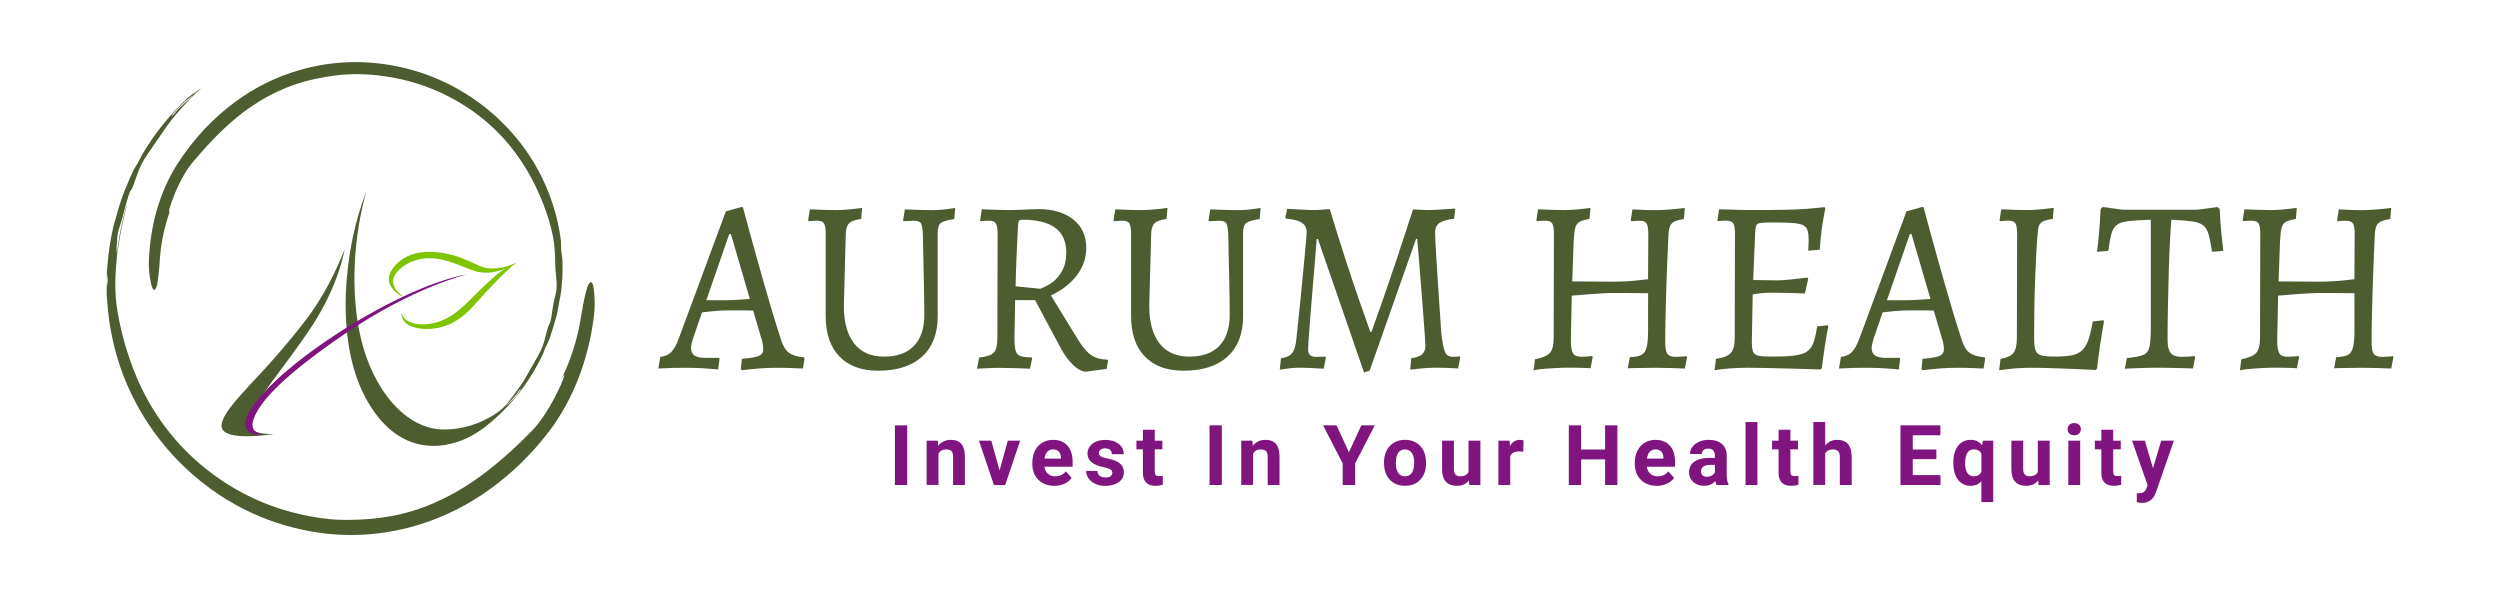 <?xml version="1.0" encoding="utf-8"?>
<!-- Generator: Adobe Illustrator 26.0.1, SVG Export Plug-In . SVG Version: 6.00 Build 0)  -->
<svg version="1.1" id="Layer_1" xmlns="http://www.w3.org/2000/svg" xmlns:xlink="http://www.w3.org/1999/xlink" x="0px" y="0px"
	 viewBox="0 0 774.39 184.96" style="enable-background:new 0 0 774.39 184.96;" xml:space="preserve">
<style type="text/css">
	.st0{fill:#4D5D30;}
	.st1{fill:#7EC401;}
	.st2{fill:#801580;}
	.st3{enable-background:new    ;}
</style>
<g>
	<g>
		<path class="st0" d="M106.72,77.33C100.78,92.16,95.14,99.06,86.68,109c-8.58,10.09-18.28,18.43-18.05,23.05
			c0.25,5.04,16.24,2.38,16.24,2.38s-8.12,0.53-7.87-3.61c0.3-4.96,11.62-17.49,19.84-30.15C105.07,88,106.72,77.33,106.72,77.33z"
			/>
		<path class="st0" d="M183.95,89.68c-0.07-0.61-0.24-1.79-0.67-2.19c-0.14-0.13-0.35-0.13-0.49,0c-0.39,0.37-0.66,0.82-0.83,1.34
			c-1.46,4.57-1.81,9.46-2.97,14.35c-1.15,4.84-2.78,9.43-4.87,13.8c-0.18,0.37-0.16,0.38,0.05,0.03l0.46-0.75l0,0
			c0.03-0.04,0.08-0.06,0.13-0.03c0.06,0.04,0.07,0.1,0.04,0.18c-0.24,0.78-0.61,1.74-1.11,2.87c-1.27,2.87-2.8,5.7-4.58,8.5
			c-1.47,2.3-2.82,4.1-4.07,5.38c-5.4,5.57-11.71,11.29-18.27,15.8c-7.67,5.28-16.51,9.28-25.52,10.9
			c-4.42,0.8-9.05,1.19-13.88,1.19c-2.14,0-4.03-0.1-5.68-0.28c-15.16-1.71-28.46-7.44-39.9-17.19
			c-8.48-7.23-15.4-16.78-19.76-27.44c-2.55-6.24-4.4-12.64-5.56-19.21c-0.99-5.61-0.9-10.95-0.3-16.73
			c0.03-0.3,0.04-0.61,0.04-0.91c0.31-2.11,0.92-5.98,1.22-7.56c0.34-1.78,1.35-6.13,1.77-7.9c0.03-0.13,0.01-0.14-0.06-0.04
			c-0.03,0.04-0.05,0.11-0.07,0.19c-0.43,1.59-1.46,5.88-1.81,7.71c-0.28,1.5-0.8,4.88-1.08,6.96c0-0.02,0-0.03,0-0.05
			c-0.07-0.81-0.1-1.34-0.09-1.6c0.16-2.65,0.3-4.27,0.42-4.86c0.12-0.58,0.4-1.52,0.86-2.8c0.66-1.88,1.46-5.91,2.71-9.56
			c0.24-0.69,0.79-1.11,1.03-1.85c0.06-0.2,0.57-1.59,1.51-4.17c0.81-2.22,1.7-3.97,2.97-5.82c1.95-2.86,3.9-5.7,5.87-8.55
			c2.13-3.07,4.6-5.76,7.59-8.93c0.01-0.01,0.01-0.01,0.01-0.02l2.15-2.09c0.08-0.07,0.14-0.12,0.18-0.15
			c0.31-0.24,0.64-0.49,0.94-0.75c0.04-0.03-0.02-0.01-0.02-0.01c-0.25,0.1-0.47,0.22-0.68,0.35l0.03-0.03
			c-1.53,1.03-2.69,1.91-3.25,2.34c-0.15,0.11-0.27,0.2-0.36,0.29h-0.01l0,0c-0.03,0.02-0.05,0.04-0.07,0.07
			c-5.51,5.2-10.18,11.05-14,17.54c-0.03,0.06-0.33,0.65-0.9,1.78c-0.26,0.51-0.59,1.09-1.01,1.73c-0.56,0.87-1.16,2.06-1.8,3.58
			c-1,2.38-1.51,3.61-1.54,3.69c-0.87,2.17-1.51,3.98-1.9,5.42c-0.47,1.73-0.77,2.79-0.89,3.16c-0.43,1.38-0.73,2.43-0.89,3.16
			c-0.89,4.01-1.47,7.87-1.74,11.58c0,0.01,0,0.02,0,0.03c-0.3,2.27-0.19,4.31-0.17,4.77c0.01-0.33,0.09-1.42,0.16-2.27
			c0.01,0.08,0.01,0.17,0.01,0.25c0.09,1.21,0.07,2.4-0.06,3.56c-0.01,0.1-0.02,0.19-0.03,0.29c-0.06-0.69-0.13-1.39-0.13-1.39
			s-0.13,4.14,0.08,5.08l0,0c0.01,0.24,0.03,0.48,0.04,0.71c1,14.93,5.77,28.41,14.32,40.44c5.5,7.74,12.53,14.47,20.29,19.63
			c6.44,4.28,13.34,7.48,20.72,9.6c13.8,3.97,27.51,3.89,41.14-0.23c16.18-4.89,30.25-15.61,40.41-28.94
			c7.64-10.03,12.19-22.56,13.82-35.12c0.23-1.75,0.33-3.17,0.32-4.25C184.21,92.62,184.12,91.09,183.95,89.68z M60.76,28.54
			c-0.07,0.08-0.13,0.15-0.19,0.24l-0.33,0.3c-0.1,0.06-0.21,0.1-0.32,0.14C60.21,28.98,60.53,28.73,60.76,28.54z M53.19,35.78
			c1.79-2.27,3.83-4.26,6.14-5.99c0.16-0.12,0.36-0.25,0.58-0.39l-1.09,1.1l0,0c-1.86,1.64-3.13,2.81-3.82,3.51
			c-0.15,0.16-0.37,0.44-0.65,0.85c-0.29,0.42-0.64,0.76-1.07,1.01C53.08,36,53.05,35.97,53.19,35.78z"/>
		<path class="st0" d="M33.12,87c0,0.02,0-0.02,0-0.1C33.12,86.95,33.12,86.99,33.12,87z"/>
		<path class="st0" d="M46.11,80.79c-0.09,2.33,0.15,4.74,0.73,7.24c0.13,0.57,0.36,1.39,0.71,1.67c0.01,0.01,0.02,0.02,0.04,0.03
			c0.17,0.11,0.4,0.06,0.51-0.12c0.3-0.48,0.5-0.97,0.59-1.52c0.35-2,0.64-4.74,0.86-8.21c0.23-3.59,0.92-7.35,2.06-11.29
			c0.1-0.35,0.39-1.27,0.87-2.77c0.02-0.06,0.02-0.13,0-0.19c-0.09-0.32-0.1-0.61-0.02-0.87c1.16-3.91,2.77-7.61,4.82-11.1
			c0.68-1.16,1.38-2.16,2.08-3c4.22-5.06,8.88-10.1,14.05-14.35c5.93-4.87,12.82-8.69,20.17-10.85c2.67-0.78,5.93-1.45,9.8-2.01
			c5.16-0.74,10.55-0.58,15.85,0.18c6.72,0.96,13.06,2.93,19.01,5.9c10.61,5.29,18.93,13.02,24.98,23.18
			c1.89,3.17,3.62,6.78,5.2,10.83c1.27,3.26,2.23,6.53,2.88,9.83c0.43,2.17,0.66,5,0.69,8.47c0.01,0.85,0.06,1.67,0.14,2.46
			c0.23,2.15,0.42,3.65,0.23,5.44c-0.1,0.95-0.35,1.76-0.62,2.85c-0.46,1.87-0.65,3.91-0.97,5.69c-0.18,1-0.28,1.58-0.74,2.41
			c-0.18,0.32-0.3,0.64-0.38,0.95c-0.49,1.92-0.87,3.35-1.14,4.3c-0.37,1.31-1.01,2.77-1.92,4.38c-2.19,3.9-3.55,6.29-4.08,7.18
			c-1.15,1.95-3.66,5.25-5.68,7.81c-0.51,0.6-1.57,1.68-3.37,2.89c-4.12,2.67-9.45,4.83-15.99,4.83
			c-11.65,0-21.79-12.02-25.65-28.08c-3.46-14.41-2.23-32.17,1.66-45.58c-6.73,16.74-10.07,45.47-0.32,63.72
			c9.75,18.24,23.86,16.29,31.7,12.51c3.62-1.75,7.06-4.56,9.72-7.07l0,0l0,0c3.08-2.92,5.11-5.44,5.11-5.44
			c3.41-4.17,6.31-8.74,8.57-13.62c0.24-0.52,0.4-1.24,0.63-1.66c0.62-1.16,1.15-2.37,1.58-3.61c0.17-0.48,0.56-1.73,1.18-3.75
			c0.22-0.7,0.49-1.68,0.82-2.94c0.35-1.34,0.49-2.86,0.8-4.23c0.25-1.1,0.43-2.16,0.55-3.18c0.37-3.18,0.51-6.33,0.41-9.46
			c-0.03-0.82-0.38-2.42-0.43-3.68c-0.04-0.95,0.01-2.04-0.12-2.95c-1.66-11.98-6.64-23.03-14.48-32.18
			c-8.81-10.28-20.9-17.72-34.16-20.83c-11.88-2.79-23.52-2.28-34.91,1.53c-14.57,4.86-26.75,15.19-35.06,28.05
			C49.3,59.56,46.52,70.18,46.11,80.79z M161.17,120.83c-0.29,0.46-1.46,2.07-1.54,2.16l0,0l0,0l-0.01,0.01l0,0
			c-0.05,0.07-0.72,0.71-0.84,0.85c-0.8,0.9-1.4,1.43-2.31,2.17c0.82-0.91,2.39-2.66,3-3.3c0.26-0.27,0.49-0.55,0.7-0.85
			c0.15-0.21,0.47-0.91,0.84-1.19C161.33,120.46,161.38,120.5,161.17,120.83z"/>
	</g>
	<path class="st1" d="M125.02,91.85c0,0-3.38-1.87-3.25-4.95c0.14-3.08,5.44-6.93,10.99-6.93c5.55,0,10.23,2.62,14.02,3.9
		c3.79,1.27,7.47,0.27,9.77-0.68c-3.11,1.76-8.01,6.77-10.93,9.66c-2.92,2.9-6.93,6.79-12.8,7.5c-5.87,0.71-8.47-1.81-8.44-3.78
		c-0.24,2.02,0.97,5.32,7.9,5.32c6.93,0,11.64-3.9,15.15-7.96c3.52-4.06,10.23-11.07,12.58-12.56c-1.19,0.41-4.31,2.12-8.85,1.73
		c-3.52-0.3-8.74-5.09-18.32-5.09c-8.63,0-12.42,5.82-12.42,8.42S123.48,91.72,125.02,91.85z"/>
	<path class="st2" d="M144.71,84.98c0,0-16.74,3.93-38.06,18.54c-19.59,13.42-25.5,20.56-27.69,25.28s1,5.43,2.36,5.78
		c-0.77,0.18-5.25,0.47-5.37-3.36c-0.12-3.84,7.38-13.34,24.14-24.96S134.32,86.73,144.71,84.98z"/>
	<g class="st3">
		<path class="st0" d="M229.5,114.14l0.29-2.99c1.74-0.15,3.08-0.33,4.02-0.53s1.61-0.49,2.01-0.88c0.39-0.38,0.6-0.89,0.6-1.49
			c0-0.51-0.05-1.07-0.15-1.68c-0.1-0.62-0.27-1.28-0.52-2l-2.45-8.35c-0.89-0.05-2.15-0.08-3.75-0.08c-1.61,0-2.94,0-3.98,0
			c-1.44,0-2.94,0.08-4.5,0.23c-1.56,0.15-2.76,0.28-3.61,0.38l-2.75,7.97c-0.44,1.38-0.67,2.38-0.67,2.99
			c0,1.12,0.36,1.93,1.08,2.41c0.72,0.48,1.85,0.73,3.38,0.73h4.24l0.15,0.3l-0.44,3.3c-2.08-0.2-3.91-0.34-5.51-0.42
			c-1.58-0.08-3.2-0.11-4.83-0.11c-1.19,0-2.42,0.01-3.68,0.04s-2.76,0.09-4.5,0.19l0.6-3.6c1.39-0.15,2.5-0.64,3.35-1.45
			c0.84-0.82,1.66-2.3,2.45-4.45l14.51-39.19l4.68-1.3h0.6c0.65,2.4,1.25,4.66,1.83,6.79c0.56,2.12,1.24,4.55,2.01,7.28
			c0.77,2.73,1.58,5.64,2.45,8.71c0.87,3.07,1.78,6.17,2.71,9.31c0.94,3.15,1.89,6.14,2.82,9.01c0.6,1.9,1.4,3.22,2.42,3.99
			c1.02,0.77,2.59,1.25,4.72,1.45l0.15,0.3l-0.52,3.15c-1.94-0.1-3.52-0.16-4.76-0.19s-2.28-0.04-3.13-0.04
			c-1.89,0-3.68,0.06-5.39,0.19c-1.72,0.12-3.61,0.32-5.69,0.58L229.5,114.14z M218.8,92.98h6.55c0.99,0,2.18-0.05,3.57-0.15
			c1.39-0.1,2.5-0.18,3.35-0.23l-5.87-20.09h-0.52L218.8,92.98z"/>
		<path class="st0" d="M272.05,114.83c-5.21,0-9.22-1.47-12.05-4.41c-2.82-2.94-4.24-7.11-4.24-12.54V72.51
			c0-1.63-0.17-2.73-0.52-3.3c-0.34-0.56-1.09-0.85-2.23-0.85c-0.44,0-1.29,0.05-2.53,0.15l-0.15-0.3l0.52-3.37
			c2.03,0.1,3.7,0.17,5.02,0.19c1.31,0.03,2.44,0.04,3.38,0.04c0.8,0,1.64-0.04,2.56-0.11c0.92-0.08,1.78-0.15,2.56-0.23
			c0.8-0.08,1.68-0.19,2.67-0.34l-0.29,3.45c-1.84,0.25-3.07,0.68-3.68,1.26c-0.63,0.59-0.98,1.62-1.08,3.11l-0.6,22.54
			c0,5.06,1.07,8.95,3.2,11.65c2.13,2.71,5.21,4.07,9.22,4.07c4.07,0,7.16-1.11,9.3-3.34c2.13-2.23,3.2-5.43,3.2-9.62
			c0-1.07-0.01-2.6-0.04-4.6c-0.03-2-0.06-4.16-0.11-6.48c-0.05-2.32-0.1-4.55-0.15-6.67c-0.05-2.12-0.1-4.54-0.15-7.24
			c-0.1-1.79-0.31-2.93-0.64-3.41c-0.32-0.48-1.03-0.73-2.12-0.73c-0.44,0-1.51,0.05-3.2,0.15l-0.15-0.3l0.52-3.37
			c1.19,0.05,2.23,0.09,3.13,0.11c0.89,0.03,1.83,0.05,2.78,0.08c0.97,0.03,1.8,0.04,2.49,0.04c1.09,0,2.18-0.05,3.27-0.15
			s2.4-0.28,3.94-0.53l-0.29,3.45c-2.13,0.3-3.52,0.72-4.17,1.23c-0.65,0.51-0.97,1.56-0.97,3.15v25.77c0,5.37-1.61,9.52-4.83,12.46
			C282.44,113.36,277.9,114.83,272.05,114.83z"/>
		<path class="st0" d="M336.46,115.13c-1.24,0-2.56-0.67-3.98-2c-1.41-1.33-2.71-3.1-3.9-5.29l-7.96-14.87h-6.17l-0.22,11.42
			c0,1.84,0.11,3.21,0.33,4.11s0.72,1.48,1.48,1.77c0.77,0.28,1.95,0.42,3.53,0.42l0.15,0.3l-0.67,3.22
			c-0.99-0.05-1.88-0.09-2.64-0.11c-0.77-0.03-1.61-0.05-2.53-0.08s-1.83-0.04-2.71-0.04c-1.24-0.05-2.51-0.05-3.83,0
			c-1.31,0.05-2.89,0.13-4.72,0.23l0.67-3.45c2.33-0.25,3.85-0.78,4.57-1.57s1.08-2.29,1.08-4.49l0.07-32.2
			c0-1.63-0.18-2.73-0.55-3.3c-0.37-0.56-1.1-0.85-2.19-0.85c-0.44,0-1.29,0.05-2.53,0.15l-0.15-0.3l0.52-3.37
			c1.14,0.05,2.16,0.09,3.05,0.11c0.89,0.03,1.81,0.05,2.75,0.08c0.94,0.03,1.76,0.04,2.45,0.04c0.65,0,1.47-0.01,2.49-0.04
			c1.02-0.02,2.03-0.06,3.05-0.11c1.02-0.05,2.22-0.1,3.61-0.15c4.61,0,8.25,1.07,10.94,3.22s4.02,5.08,4.02,8.82
			c0,3.07-0.96,5.88-2.87,8.43c-1.91,2.55-4.6,4.65-8.07,6.29l8.18,13.34c1.43,2.4,2.83,4.09,4.21,5.06
			c1.36,0.97,3.04,1.45,5.02,1.45l0.29,0.3l-0.44,2.6L336.46,115.13z M322.25,89.45c1.63-0.67,2.98-1.4,4.02-2.22
			c1.04-0.82,1.97-1.97,2.78-3.45c0.82-1.48,1.23-3.35,1.23-5.6c0-3.37-1.13-5.9-3.38-7.59c-2.26-1.68-5.67-2.53-10.23-2.53
			c-0.49,0-0.83,0.11-1.01,0.34c-0.17,0.23-0.28,0.71-0.33,1.42c-0.2,4.04-0.36,7.52-0.48,10.43c-0.12,2.92-0.21,5.72-0.26,8.43
			L322.25,89.45z"/>
		<path class="st0" d="M366.65,114.83c-5.21,0-9.22-1.47-12.05-4.41c-2.82-2.94-4.24-7.11-4.24-12.54V72.51
			c0-1.63-0.17-2.73-0.52-3.3c-0.34-0.56-1.09-0.85-2.23-0.85c-0.44,0-1.29,0.05-2.53,0.15l-0.15-0.3l0.52-3.37
			c2.03,0.1,3.7,0.17,5.02,0.19c1.31,0.03,2.44,0.04,3.38,0.04c0.8,0,1.64-0.04,2.56-0.11c0.92-0.08,1.78-0.15,2.56-0.23
			c0.8-0.08,1.68-0.19,2.67-0.34l-0.29,3.45c-1.84,0.25-3.07,0.68-3.68,1.26c-0.63,0.59-0.98,1.62-1.08,3.11l-0.6,22.54
			c0,5.06,1.07,8.95,3.2,11.65c2.13,2.71,5.21,4.07,9.22,4.07c4.07,0,7.16-1.11,9.3-3.34c2.13-2.23,3.2-5.43,3.2-9.62
			c0-1.07-0.01-2.6-0.04-4.6c-0.03-2-0.06-4.16-0.11-6.48c-0.05-2.32-0.1-4.55-0.15-6.67c-0.05-2.12-0.1-4.54-0.15-7.24
			c-0.1-1.79-0.31-2.93-0.64-3.41c-0.32-0.48-1.03-0.73-2.12-0.73c-0.44,0-1.51,0.05-3.2,0.15l-0.15-0.3l0.52-3.37
			c1.19,0.05,2.23,0.09,3.13,0.11c0.89,0.03,1.83,0.05,2.78,0.08c0.97,0.03,1.8,0.04,2.49,0.04c1.09,0,2.18-0.05,3.27-0.15
			c1.09-0.1,2.4-0.28,3.94-0.53l-0.29,3.45c-2.13,0.3-3.52,0.72-4.17,1.23c-0.65,0.51-0.97,1.56-0.97,3.15v25.77
			c0,5.37-1.61,9.52-4.83,12.46C377.04,113.36,372.5,114.83,366.65,114.83z"/>
		<path class="st0" d="M422.51,115.36c-1.58-4.6-3.18-9.2-4.76-13.8c-1.58-4.6-3.18-9.19-4.76-13.76
			c-1.58-4.57-3.18-9.16-4.76-13.76h-0.37c-0.25,3.12-0.47,5.92-0.67,8.39c-0.2,2.48-0.42,5.13-0.67,7.94
			c-0.25,2.81-0.47,5.51-0.67,8.09c-0.2,2.58-0.36,4.75-0.48,6.52c-0.12,1.77-0.18,2.82-0.18,3.18c0,1.58,0.77,2.38,2.31,2.38
			c0.39,0,1.41-0.02,3.05-0.08l0.15,0.3l-0.67,3.45c-1.74-0.1-3.16-0.18-4.28-0.23c-1.12-0.05-2.1-0.08-2.94-0.08
			c-0.75,0-1.48,0.02-2.23,0.08c-0.75,0.05-1.44,0.13-2.08,0.23c-0.65,0.1-1.34,0.2-2.08,0.3l0.37-3.53
			c1.58-0.2,2.72-0.73,3.42-1.57c0.7-0.85,1.14-2.29,1.34-4.33c0.1-0.92,0.25-2.31,0.44-4.18c0.2-1.87,0.42-3.99,0.67-6.37
			c0.24-2.38,0.48-4.79,0.71-7.24s0.44-4.78,0.67-6.98c0.22-2.2,0.39-4.05,0.52-5.56c0.12-1.5,0.18-2.44,0.18-2.79
			c0-0.92-0.22-1.66-0.67-2.22c-0.44-0.56-1.14-1.01-2.08-1.34c-0.94-0.33-2.16-0.54-3.64-0.66l-0.22-0.38l0.6-2.68
			c2.03,0.1,3.69,0.19,4.98,0.27c1.29,0.08,2.33,0.11,3.13,0.11c0.75,0,1.5-0.02,2.27-0.08c0.77-0.05,1.69-0.13,2.79-0.23
			c1.68,5.57,3.28,10.68,4.79,15.34c1.51,4.65,2.86,8.67,4.02,12.04c1.16,3.37,2.42,6.93,3.75,10.65h0.37
			c1.34-3.73,2.6-7.29,3.79-10.69c1.19-3.4,2.55-7.4,4.09-12c1.53-4.6,3.2-9.67,4.98-15.18c0-0.05,0.31-0.05,0.93,0
			s1.31,0.09,2.08,0.11c0.77,0.03,1.4,0.04,1.9,0.04c0.75,0,1.76-0.04,3.05-0.11c1.29-0.08,2.95-0.19,4.98-0.34l0.15,0.3l-0.37,2.83
			c-2.13,0.25-3.64,0.71-4.54,1.34c-0.89,0.64-1.34,1.59-1.34,2.88c0,0.46,0.04,1.48,0.11,3.07c0.07,1.58,0.18,3.53,0.33,5.83
			s0.31,4.77,0.48,7.4c0.17,2.63,0.34,5.26,0.52,7.86c0.17,2.6,0.33,4.98,0.48,7.13c0.34,2.97,0.75,4.92,1.19,5.86
			c0.44,0.95,1.26,1.42,2.45,1.42c0.44,0,1.14-0.05,2.08-0.15l0.15,0.3l-0.67,3.45c-1.58-0.1-2.94-0.16-4.06-0.19
			c-1.12-0.03-2.12-0.04-3.02-0.04c-0.8,0-1.63,0.02-2.53,0.08c-0.89,0.05-1.74,0.13-2.53,0.23c-0.8,0.1-1.68,0.2-2.67,0.3
			l0.29-3.53c1.53-0.2,2.65-0.62,3.35-1.23c0.7-0.62,1.04-1.48,1.04-2.6c0-0.46-0.06-1.57-0.18-3.34c-0.12-1.77-0.28-3.89-0.48-6.41
			c-0.2-2.5-0.39-5.12-0.6-7.82c-0.2-2.71-0.39-5.24-0.6-7.59c-0.2-2.35-0.42-5-0.67-7.97h-0.37c-1.19,3.37-2.38,6.76-3.57,10.16
			c-1.19,3.4-2.39,6.81-3.61,10.24c-1.22,3.43-2.42,6.84-3.61,10.24c-1.19,3.4-2.38,6.79-3.57,10.16L422.51,115.36z"/>
		<path class="st0" d="M475.02,114.83l0.44-3.53c2.33-0.46,3.88-1.14,4.65-2.03c0.77-0.89,1.15-2.41,1.15-4.56l0.07-32.2
			c0-1.63-0.17-2.73-0.52-3.3c-0.34-0.56-1.09-0.85-2.23-0.85c-0.29,0-0.7,0.01-1.19,0.04c-0.49,0.03-0.94,0.06-1.34,0.11l-0.15-0.3
			l0.52-3.37c1.14,0.05,2.54,0.1,4.21,0.15c1.66,0.05,3.02,0.08,4.06,0.08c0.94,0,2.17-0.06,3.68-0.19
			c1.51-0.13,2.94-0.29,4.28-0.49l-0.29,3.45c-1.39,0.2-2.42,0.49-3.09,0.88c-0.67,0.38-1.12,1.02-1.34,1.92s-0.38,2.26-0.48,4.11
			l-0.44,12.42l12.49,0.08c1.63,0,3.25-0.05,4.83-0.15c1.58-0.1,3.64-0.3,6.17-0.62l0.07-13.95c0-1.63-0.17-2.73-0.52-3.3
			c-0.34-0.56-1.09-0.85-2.23-0.85c-0.34,0-0.76,0.01-1.23,0.04s-0.91,0.06-1.3,0.11l-0.15-0.3l0.52-3.37
			c1.79,0.1,3.25,0.17,4.39,0.19c1.14,0.03,2.11,0.04,2.91,0.04c1.09,0,2.48-0.06,4.17-0.19c1.68-0.13,3.27-0.29,4.76-0.49
			l-0.29,3.45c-1.84,0.25-3.07,0.68-3.68,1.26c-0.63,0.59-0.98,1.62-1.08,3.11c-0.15,2.97-0.28,6.07-0.41,9.31
			c-0.12,3.25-0.23,6.42-0.33,9.5c-0.1,3.1-0.17,5.92-0.22,8.47c-0.05,2.55-0.07,4.65-0.07,6.29c0,1.9,0.22,3.16,0.67,3.79
			c0.44,0.64,1.31,0.96,2.6,0.96c0.54,0,1.14-0.02,1.79-0.08c0.65-0.05,1.16-0.1,1.56-0.15l0.15,0.3l-0.67,3.53
			c-1.24-0.05-2.77-0.1-4.61-0.15c-1.84-0.05-3.35-0.08-4.54-0.08c-0.6,0-1.4,0.01-2.42,0.04c-1.02,0.03-2.07,0.04-3.16,0.04
			c-1.09,0-2.08,0.02-2.98,0.08l0.67-3.45c1.58-0.05,2.77-0.28,3.57-0.69s1.34-1.2,1.63-2.38c0.29-1.18,0.44-2.89,0.44-5.14V90.83
			c-1.14,0-2.43-0.01-3.86-0.04c-1.44-0.02-2.82-0.04-4.17-0.04c-1.34,0-2.43,0-3.27,0c-0.49,0-1.4,0.04-2.71,0.11
			c-1.31,0.08-2.82,0.18-4.54,0.3c-1.72,0.13-3.41,0.27-5.09,0.42l-0.29,13.72c0,2.05,0.22,3.43,0.67,4.14
			c0.44,0.72,1.31,1.07,2.6,1.07c0.54,0,1.14-0.02,1.79-0.08c0.65-0.05,1.16-0.1,1.56-0.15l0.15,0.3l-0.67,3.53
			c0-0.05-0.37-0.09-1.12-0.11c-0.75-0.03-1.61-0.05-2.6-0.08c-0.99-0.03-1.86-0.04-2.6-0.04c-1.48,0-3.11,0.05-4.87,0.15
			c-1.77,0.1-3.26,0.21-4.5,0.34C475.71,114.54,475.07,114.68,475.02,114.83z"/>
		<path class="st0" d="M531.1,114.68l0.44-3.53c2.23-0.3,3.75-0.91,4.57-1.81c0.82-0.89,1.23-2.44,1.23-4.64l0.07-32.2
			c0-1.63-0.17-2.73-0.52-3.3c-0.34-0.56-1.09-0.85-2.23-0.85c-0.29,0-0.7,0.01-1.19,0.04c-0.49,0.03-0.94,0.06-1.34,0.11l-0.15-0.3
			l0.52-3.37c0.84,0,1.86,0.03,3.05,0.08s2.43,0.09,3.72,0.11c1.29,0.03,2.48,0.04,3.57,0.04c3.96,0,7.3-0.02,10.01-0.08
			c2.7-0.05,5.02-0.15,6.95-0.3c1.94-0.15,3.72-0.33,5.36-0.53l0.22,0.46c-0.25,1.23-0.49,2.59-0.75,4.11
			c-0.25,1.5-0.44,3.01-0.6,4.49c-0.15,1.48-0.27,2.87-0.37,4.14l-3.57,0.3c0.05-0.46,0.08-1.04,0.11-1.73
			c0.02-0.69,0.04-1.21,0.04-1.57c0-1.23-0.11-2.21-0.33-2.96c-0.22-0.74-0.7-1.29-1.41-1.64c-0.72-0.35-1.85-0.59-3.38-0.69
			c-1.53-0.1-3.62-0.15-6.25-0.15c-1.58,0-2.75,0.05-3.49,0.15c-0.75,0.1-1.2,0.35-1.37,0.77c-0.17,0.41-0.28,1.1-0.33,2.07
			l-0.75,17.87l-0.29,16.1c0,1.38,0.12,2.39,0.37,3.03c0.25,0.64,0.78,1.06,1.59,1.26s2.12,0.3,3.9,0.3c2.93,0,5.28-0.1,7.06-0.3
			c1.79-0.2,3.15-0.62,4.09-1.23c0.94-0.62,1.63-1.54,2.08-2.79c0.44-1.25,0.82-2.93,1.12-5.02l3.27-0.38l0.22,0.38
			c-0.34,1.58-0.71,3.6-1.08,6.05s-0.69,4.73-0.93,6.82l-0.37,0.46c-2.98-0.1-5.94-0.19-8.89-0.27s-5.62-0.14-7.99-0.19
			c-2.38-0.05-4.27-0.08-5.65-0.08c-1.53,0-3.29,0.06-5.25,0.19C534.24,114.22,532.53,114.42,531.1,114.68z M541.89,91.36l0.67-4.6
			c0.34,0,1.02,0,2.01,0s2.06,0.01,3.2,0.04c1.14,0.03,2.13,0.04,2.98,0.04c0.84,0,2.14-0.09,3.9-0.27
			c1.76-0.18,3.48-0.37,5.17-0.58l0.29,0.38l-1.04,4.52c-1.39-0.05-3.11-0.1-5.17-0.15s-3.8-0.08-5.25-0.08
			c-0.94,0-2.05,0.06-3.31,0.19C544.08,91,542.92,91.16,541.89,91.36z"/>
		<path class="st0" d="M595.21,114.14l0.29-2.99c1.74-0.15,3.08-0.33,4.02-0.53c0.94-0.2,1.61-0.49,2.01-0.88
			c0.39-0.38,0.6-0.89,0.6-1.49c0-0.51-0.05-1.07-0.15-1.68c-0.1-0.62-0.27-1.28-0.52-2l-2.45-8.35c-0.89-0.05-2.15-0.08-3.75-0.08
			c-1.61,0-2.94,0-3.98,0c-1.44,0-2.94,0.08-4.5,0.23s-2.76,0.28-3.61,0.38l-2.75,7.97c-0.44,1.38-0.67,2.38-0.67,2.99
			c0,1.12,0.36,1.93,1.08,2.41c0.72,0.48,1.85,0.73,3.38,0.73h4.24l0.15,0.3l-0.44,3.3c-2.08-0.2-3.91-0.34-5.51-0.42
			c-1.58-0.08-3.2-0.11-4.83-0.11c-1.19,0-2.42,0.01-3.68,0.04s-2.76,0.09-4.5,0.19l0.6-3.6c1.39-0.15,2.5-0.64,3.35-1.45
			c0.84-0.82,1.66-2.3,2.45-4.45l14.51-39.19l4.68-1.3h0.6c0.65,2.4,1.25,4.66,1.83,6.79c0.57,2.12,1.24,4.55,2.01,7.28
			c0.77,2.73,1.58,5.64,2.45,8.71s1.78,6.17,2.71,9.31c0.94,3.15,1.89,6.14,2.82,9.01c0.6,1.9,1.4,3.22,2.42,3.99
			c1.02,0.77,2.59,1.25,4.72,1.45l0.15,0.3l-0.52,3.15c-1.94-0.1-3.52-0.16-4.76-0.19s-2.28-0.04-3.13-0.04
			c-1.89,0-3.68,0.06-5.39,0.19c-1.72,0.12-3.61,0.32-5.69,0.58L595.21,114.14z M584.5,92.98h6.55c0.99,0,2.18-0.05,3.57-0.15
			c1.39-0.1,2.5-0.18,3.35-0.23l-5.87-20.09h-0.52L584.5,92.98z"/>
		<path class="st0" d="M619.68,111.15c1.94-0.3,3.26-0.91,3.98-1.81c0.72-0.89,1.08-2.44,1.08-4.64l0.07-32.2
			c0-1.63-0.17-2.73-0.52-3.3c-0.34-0.56-1.09-0.85-2.23-0.85c-0.44,0-1.29,0.05-2.53,0.15l-0.15-0.3l0.52-3.37
			c1.98,0.1,3.63,0.17,4.94,0.19c1.31,0.03,2.44,0.04,3.38,0.04c0.8,0,1.64-0.04,2.56-0.11c0.92-0.08,1.79-0.15,2.6-0.23
			c0.82-0.08,1.75-0.19,2.78-0.34l-0.29,3.45c-1.63,0.2-2.77,0.53-3.42,1c-0.65,0.46-1.02,1.16-1.12,2.11
			c-0.1,0.95-0.22,2.29-0.37,4.03c-0.2,3.17-0.37,6.61-0.52,10.31c-0.15,3.7-0.25,7.26-0.29,10.65c-0.05,3.4-0.07,6.28-0.07,8.63
			c0,1.74,0.13,3.03,0.41,3.87c0.27,0.85,0.87,1.39,1.79,1.64c0.92,0.25,2.29,0.38,4.13,0.38c2.18,0,3.94-0.13,5.28-0.38
			c1.34-0.25,2.42-0.77,3.24-1.53c0.82-0.77,1.47-1.87,1.97-3.3c0.49-1.43,0.94-3.32,1.34-5.67l3.27-0.38l0.22,0.38
			c-0.49,2.76-0.91,5.24-1.23,7.44c-0.32,2.2-0.64,4.57-0.93,7.13l-0.37,0.46c-2.77-0.15-5.24-0.27-7.36-0.34
			c-2.13-0.08-4.33-0.15-6.58-0.23c-2.25-0.08-4.28-0.11-6.06-0.11c-1.84,0-3.51,0.06-5.02,0.19c-1.51,0.12-3.16,0.32-4.94,0.58
			L619.68,111.15z"/>
		<path class="st0" d="M658.2,114.21l0.6-3.3c2.33-0.2,4.02-0.52,5.05-0.96c1.04-0.43,1.69-1.28,1.97-2.53
			c0.27-1.25,0.41-3.23,0.41-5.94V68.06c-2.88,0.1-5.15,0.24-6.81,0.42c-1.66,0.18-2.89,0.56-3.68,1.15
			c-0.8,0.59-1.36,1.52-1.72,2.79c-0.34,1.28-0.67,3.05-0.97,5.29l-3.49,0.3c0.2-1.48,0.37-3.02,0.52-4.6s0.27-3.13,0.37-4.64
			c0.1-1.5,0.17-2.85,0.22-4.03l0.67-0.62l6.17,0.85h23.06l6.33-0.85l0.67,0.62c0.05,1.18,0.12,2.52,0.22,4.03
			c0.1,1.51,0.23,3.03,0.41,4.56c0.17,1.53,0.33,2.99,0.48,4.37l-3.49,0.3c-0.34-2.3-0.71-4.11-1.08-5.41
			c-0.37-1.3-0.94-2.25-1.72-2.83c-0.77-0.59-1.93-0.99-3.46-1.19c-1.53-0.2-3.64-0.38-6.33-0.53c-0.15,1.53-0.29,3.73-0.44,6.6
			c-0.15,2.87-0.27,6.07-0.37,9.62c-0.1,3.55-0.18,7.17-0.26,10.85c-0.07,3.68-0.11,7.08-0.11,10.2c0,1.9,0.32,3.24,0.97,4.03
			c0.65,0.8,1.74,1.19,3.27,1.19c1.48,0,2.86-0.08,4.09-0.23l0.22,0.3l-0.67,3.53c-1.04-0.05-2.26-0.09-3.64-0.11
			c-1.39-0.03-2.74-0.05-4.06-0.08c-1.31-0.03-2.39-0.04-3.24-0.04c-0.8,0-1.8,0.01-3.02,0.04c-1.22,0.03-2.45,0.06-3.72,0.11
			C660.4,114.11,659.25,114.16,658.2,114.21z"/>
		<path class="st0" d="M693.82,114.83l0.44-3.53c2.33-0.46,3.88-1.14,4.65-2.03c0.77-0.89,1.15-2.41,1.15-4.56l0.07-32.2
			c0-1.63-0.17-2.73-0.52-3.3c-0.34-0.56-1.09-0.85-2.23-0.85c-0.29,0-0.7,0.01-1.19,0.04c-0.49,0.03-0.94,0.06-1.34,0.11l-0.15-0.3
			l0.52-3.37c1.14,0.05,2.54,0.1,4.21,0.15s3.02,0.08,4.06,0.08c0.94,0,2.17-0.06,3.68-0.19c1.51-0.13,2.94-0.29,4.28-0.49
			l-0.29,3.45c-1.39,0.2-2.42,0.49-3.09,0.88c-0.67,0.38-1.12,1.02-1.34,1.92c-0.22,0.9-0.38,2.26-0.48,4.11l-0.44,12.42l12.49,0.08
			c1.63,0,3.25-0.05,4.83-0.15c1.58-0.1,3.64-0.3,6.17-0.62l0.07-13.95c0-1.63-0.17-2.73-0.52-3.3c-0.34-0.56-1.09-0.85-2.23-0.85
			c-0.34,0-0.76,0.01-1.23,0.04c-0.47,0.03-0.91,0.06-1.3,0.11l-0.15-0.3l0.52-3.37c1.79,0.1,3.25,0.17,4.39,0.19
			c1.14,0.03,2.11,0.04,2.91,0.04c1.09,0,2.48-0.06,4.17-0.19c1.68-0.13,3.27-0.29,4.76-0.49l-0.29,3.45
			c-1.84,0.25-3.07,0.68-3.68,1.26c-0.63,0.59-0.98,1.62-1.08,3.11c-0.15,2.97-0.28,6.07-0.41,9.31c-0.12,3.25-0.23,6.42-0.33,9.5
			c-0.1,3.1-0.17,5.92-0.22,8.47c-0.05,2.55-0.07,4.65-0.07,6.29c0,1.9,0.22,3.16,0.67,3.79c0.44,0.64,1.31,0.96,2.6,0.96
			c0.54,0,1.14-0.02,1.79-0.08c0.65-0.05,1.16-0.1,1.56-0.15l0.15,0.3l-0.67,3.53c-1.24-0.05-2.77-0.1-4.61-0.15
			c-1.84-0.05-3.35-0.08-4.54-0.08c-0.6,0-1.4,0.01-2.42,0.04s-2.07,0.04-3.16,0.04s-2.08,0.02-2.98,0.08l0.67-3.45
			c1.58-0.05,2.77-0.28,3.57-0.69s1.34-1.2,1.63-2.38s0.44-2.89,0.44-5.14V90.83c-1.14,0-2.43-0.01-3.86-0.04
			c-1.44-0.02-2.82-0.04-4.17-0.04s-2.43,0-3.27,0c-0.49,0-1.4,0.04-2.71,0.11c-1.31,0.08-2.82,0.18-4.54,0.3
			c-1.72,0.13-3.41,0.27-5.09,0.42l-0.29,13.72c0,2.05,0.22,3.43,0.67,4.14c0.44,0.72,1.31,1.07,2.6,1.07
			c0.54,0,1.14-0.02,1.79-0.08c0.65-0.05,1.16-0.1,1.56-0.15l0.15,0.3l-0.67,3.53c0-0.05-0.37-0.09-1.12-0.11
			c-0.75-0.03-1.61-0.05-2.6-0.08c-0.99-0.03-1.86-0.04-2.6-0.04c-1.48,0-3.11,0.05-4.87,0.15c-1.77,0.1-3.26,0.21-4.5,0.34
			C694.52,114.54,693.87,114.68,693.82,114.83z"/>
	</g>
	<g>
		<path class="st2" d="M281.01,150.23h-3.81v-18.48h3.81V150.23z"/>
		<path class="st2" d="M290.49,136.5l0.11,1.59c0.98-1.23,2.3-1.84,3.95-1.84c1.46,0,2.54,0.43,3.25,1.28s1.07,2.13,1.09,3.83v8.87
			h-3.67v-8.79c0-0.78-0.17-1.34-0.51-1.7c-0.34-0.35-0.9-0.53-1.69-0.53c-1.03,0-1.81,0.44-2.32,1.32v9.69h-3.67V136.5H290.49z"/>
		<path class="st2" d="M309.62,145.75l2.55-9.25h3.83l-4.63,13.74h-3.5l-4.63-13.74h3.83L309.62,145.75z"/>
		<path class="st2" d="M326.59,150.49c-2.01,0-3.65-0.62-4.92-1.85s-1.9-2.88-1.9-4.94v-0.36c0-1.38,0.27-2.61,0.8-3.7
			c0.53-1.09,1.29-1.93,2.27-2.51c0.98-0.59,2.09-0.88,3.35-0.88c1.88,0,3.36,0.59,4.44,1.78s1.62,2.87,1.62,5.04v1.5h-8.75
			c0.12,0.9,0.48,1.62,1.07,2.16s1.35,0.81,2.27,0.81c1.41,0,2.52-0.51,3.31-1.54l1.8,2.02c-0.55,0.78-1.29,1.39-2.23,1.82
			C328.77,150.27,327.73,150.49,326.59,150.49z M326.17,139.2c-0.73,0-1.32,0.25-1.77,0.74s-0.74,1.2-0.87,2.12h5.1v-0.29
			c-0.02-0.82-0.24-1.45-0.66-1.89S326.95,139.2,326.17,139.2z"/>
		<path class="st2" d="M344.56,146.44c0-0.45-0.22-0.8-0.67-1.06c-0.44-0.26-1.16-0.49-2.14-0.69c-3.27-0.69-4.9-2.07-4.9-4.16
			c0-1.22,0.51-2.24,1.52-3.05c1.01-0.82,2.33-1.22,3.97-1.22c1.74,0,3.14,0.41,4.18,1.23c1.04,0.82,1.57,1.89,1.57,3.2h-3.67
			c0-0.52-0.17-0.96-0.51-1.3c-0.34-0.34-0.87-0.51-1.59-0.51c-0.62,0-1.1,0.14-1.43,0.42c-0.34,0.28-0.51,0.63-0.51,1.07
			c0,0.41,0.19,0.73,0.58,0.98c0.38,0.25,1.03,0.47,1.95,0.65c0.91,0.18,1.69,0.39,2.31,0.62c1.94,0.71,2.91,1.94,2.91,3.69
			c0,1.25-0.54,2.27-1.61,3.04c-1.07,0.78-2.46,1.16-4.16,1.16c-1.15,0-2.17-0.21-3.06-0.62c-0.89-0.41-1.59-0.97-2.1-1.69
			c-0.51-0.71-0.76-1.49-0.76-2.32h3.48c0.03,0.65,0.28,1.15,0.72,1.5c0.45,0.35,1.05,0.52,1.8,0.52c0.7,0,1.23-0.13,1.59-0.4
			C344.38,147.22,344.56,146.87,344.56,146.44z"/>
		<path class="st2" d="M357.69,133.12v3.38h2.35v2.69h-2.35v6.86c0,0.51,0.1,0.87,0.29,1.09s0.57,0.33,1.12,0.33
			c0.41,0,0.77-0.03,1.08-0.09v2.78c-0.72,0.22-1.46,0.33-2.22,0.33c-2.57,0-3.88-1.3-3.94-3.9v-7.4h-2.01v-2.69h2.01v-3.38H357.69z
			"/>
		<path class="st2" d="M378.47,150.23h-3.81v-18.48h3.81V150.23z"/>
		<path class="st2" d="M387.94,136.5l0.11,1.59c0.98-1.23,2.3-1.84,3.95-1.84c1.46,0,2.54,0.43,3.25,1.28s1.08,2.13,1.09,3.83v8.87
			h-3.67v-8.79c0-0.78-0.17-1.34-0.51-1.7c-0.34-0.35-0.9-0.53-1.69-0.53c-1.03,0-1.81,0.44-2.32,1.32v9.69h-3.67V136.5H387.94z"/>
		<path class="st2" d="M417.83,140.08l3.85-8.33h4.16l-6.07,11.78v6.7h-3.87v-6.7l-6.07-11.78h4.18L417.83,140.08z"/>
		<path class="st2" d="M428.7,143.24c0-1.36,0.26-2.58,0.79-3.64s1.28-1.89,2.27-2.48c0.99-0.58,2.13-0.88,3.43-0.88
			c1.85,0,3.37,0.57,4.54,1.7c1.17,1.13,1.83,2.67,1.96,4.62l0.03,0.94c0,2.11-0.59,3.8-1.76,5.07c-1.18,1.27-2.75,1.91-4.74,1.91
			s-3.56-0.63-4.74-1.9c-1.18-1.27-1.77-3-1.77-5.18V143.24z M432.37,143.5c0,1.3,0.25,2.3,0.74,2.99s1.19,1.04,2.11,1.04
			c0.89,0,1.58-0.34,2.08-1.02s0.75-1.77,0.75-3.27c0-1.28-0.25-2.27-0.75-2.97c-0.5-0.7-1.2-1.06-2.11-1.06
			c-0.9,0-1.59,0.35-2.08,1.05S432.37,142.03,432.37,143.5z"/>
		<path class="st2" d="M455.01,148.84c-0.91,1.1-2.16,1.65-3.76,1.65c-1.47,0-2.6-0.42-3.37-1.27c-0.78-0.85-1.17-2.09-1.19-3.72v-9
			h3.67v8.88c0,1.43,0.65,2.15,1.96,2.15c1.24,0,2.1-0.43,2.56-1.3v-9.74h3.68v13.74h-3.45L455.01,148.84z"/>
		<path class="st2" d="M471.86,139.94c-0.5-0.07-0.94-0.1-1.32-0.1c-1.39,0-2.3,0.47-2.73,1.41v8.99h-3.67V136.5h3.47l0.1,1.64
			c0.74-1.26,1.76-1.89,3.06-1.89c0.41,0,0.79,0.05,1.14,0.17L471.86,139.94z"/>
		<path class="st2" d="M501,150.23h-3.81v-7.92h-7.43v7.92h-3.81v-18.48h3.81v7.49h7.43v-7.49H501V150.23z"/>
		<path class="st2" d="M513.21,150.49c-2.01,0-3.65-0.62-4.92-1.85c-1.27-1.24-1.9-2.88-1.9-4.94v-0.36c0-1.38,0.27-2.61,0.8-3.7
			c0.53-1.09,1.29-1.93,2.27-2.51c0.98-0.59,2.09-0.88,3.34-0.88c1.88,0,3.36,0.59,4.44,1.78c1.08,1.18,1.62,2.87,1.62,5.04v1.5
			h-8.75c0.12,0.9,0.48,1.62,1.07,2.16c0.6,0.54,1.35,0.81,2.27,0.81c1.41,0,2.52-0.51,3.31-1.54l1.8,2.02
			c-0.55,0.78-1.29,1.39-2.23,1.82C515.39,150.27,514.35,150.49,513.21,150.49z M512.79,139.2c-0.73,0-1.32,0.25-1.77,0.74
			c-0.45,0.49-0.74,1.2-0.87,2.12h5.1v-0.29c-0.02-0.82-0.24-1.45-0.66-1.89S513.57,139.2,512.79,139.2z"/>
		<path class="st2" d="M531.71,150.23c-0.17-0.33-0.29-0.74-0.37-1.23c-0.89,0.99-2.04,1.49-3.47,1.49c-1.35,0-2.46-0.39-3.35-1.17
			c-0.88-0.78-1.33-1.76-1.33-2.95c0-1.46,0.54-2.57,1.62-3.35c1.08-0.78,2.64-1.17,4.68-1.18h1.69v-0.79
			c0-0.63-0.16-1.14-0.49-1.52c-0.33-0.38-0.84-0.57-1.54-0.57c-0.62,0-1.1,0.15-1.45,0.44c-0.35,0.3-0.53,0.7-0.53,1.22h-3.67
			c0-0.8,0.25-1.53,0.74-2.21s1.18-1.21,2.08-1.59c0.9-0.39,1.9-0.58,3.02-0.58c1.69,0,3.04,0.43,4.03,1.28
			c0.99,0.85,1.49,2.05,1.49,3.59v5.95c0.01,1.3,0.19,2.29,0.55,2.96v0.22H531.71z M528.68,147.68c0.54,0,1.04-0.12,1.5-0.36
			c0.46-0.24,0.8-0.56,1.02-0.97v-2.36h-1.37c-1.84,0-2.81,0.63-2.93,1.9l-0.01,0.22c0,0.46,0.16,0.83,0.48,1.13
			S528.12,147.68,528.68,147.68z"/>
		<path class="st2" d="M544.37,150.23h-3.68v-19.5h3.68V150.23z"/>
		<path class="st2" d="M554.59,133.12v3.38h2.35v2.69h-2.35v6.86c0,0.51,0.1,0.87,0.29,1.09s0.57,0.33,1.12,0.33
			c0.41,0,0.77-0.03,1.08-0.09v2.78c-0.72,0.22-1.46,0.33-2.22,0.33c-2.57,0-3.88-1.3-3.94-3.9v-7.4h-2.01v-2.69h2.01v-3.38H554.59z
			"/>
		<path class="st2" d="M565.37,137.99c0.97-1.17,2.2-1.75,3.67-1.75c2.98,0,4.49,1.73,4.53,5.19v8.8h-3.67v-8.7
			c0-0.79-0.17-1.37-0.51-1.75c-0.34-0.38-0.9-0.57-1.69-0.57c-1.08,0-1.85,0.42-2.34,1.24v9.76h-3.67v-19.5h3.67V137.99z"/>
		<path class="st2" d="M599.8,142.22h-7.31v4.95h8.58v3.06h-12.39v-18.48h12.37v3.08h-8.56v4.41h7.31V142.22z"/>
		<path class="st2" d="M605.05,143.24c0-2.16,0.48-3.86,1.44-5.12c0.96-1.25,2.28-1.88,3.95-1.88c1.47,0,2.64,0.56,3.52,1.69
			l0.24-1.43h3.22v19.02h-3.68v-6.46c-0.85,0.96-1.96,1.43-3.33,1.43c-1.63,0-2.94-0.63-3.91-1.9S605.05,145.53,605.05,143.24z
			 M608.72,143.5c0,1.31,0.23,2.31,0.69,3c0.46,0.69,1.11,1.03,1.95,1.03c1.13,0,1.92-0.45,2.39-1.35v-5.68
			c-0.46-0.86-1.24-1.3-2.36-1.3c-0.85,0-1.5,0.34-1.97,1.03S608.72,142.01,608.72,143.5z"/>
		<path class="st2" d="M631.35,148.84c-0.91,1.1-2.16,1.65-3.76,1.65c-1.47,0-2.6-0.42-3.37-1.27c-0.78-0.85-1.17-2.09-1.19-3.72v-9
			h3.67v8.88c0,1.43,0.65,2.15,1.96,2.15c1.24,0,2.1-0.43,2.56-1.3v-9.74h3.68v13.74h-3.45L631.35,148.84z"/>
		<path class="st2" d="M640.45,132.94c0-0.55,0.18-1,0.55-1.36c0.37-0.36,0.87-0.53,1.5-0.53c0.63,0,1.13,0.18,1.5,0.53
			s0.56,0.81,0.56,1.36c0,0.56-0.19,1.02-0.57,1.37c-0.38,0.36-0.87,0.53-1.49,0.53s-1.12-0.18-1.49-0.53
			C640.64,133.96,640.45,133.5,640.45,132.94z M644.35,150.23h-3.68V136.5h3.68V150.23z"/>
		<path class="st2" d="M654.57,133.12v3.38h2.35v2.69h-2.35v6.86c0,0.51,0.1,0.87,0.29,1.09s0.57,0.33,1.12,0.33
			c0.41,0,0.77-0.03,1.08-0.09v2.78c-0.72,0.22-1.46,0.33-2.22,0.33c-2.57,0-3.88-1.3-3.94-3.9v-7.4h-2.01v-2.69h2.01v-3.38H654.57z
			"/>
		<path class="st2" d="M666.9,145.04l2.54-8.54h3.94l-5.52,15.87l-0.3,0.72c-0.82,1.79-2.17,2.69-4.06,2.69
			c-0.53,0-1.08-0.08-1.62-0.24v-2.78l0.56,0.01c0.69,0,1.21-0.11,1.55-0.32c0.34-0.21,0.61-0.56,0.81-1.05l0.43-1.13l-4.81-13.77
			h3.95L666.9,145.04z"/>
	</g>
</g>
</svg>
